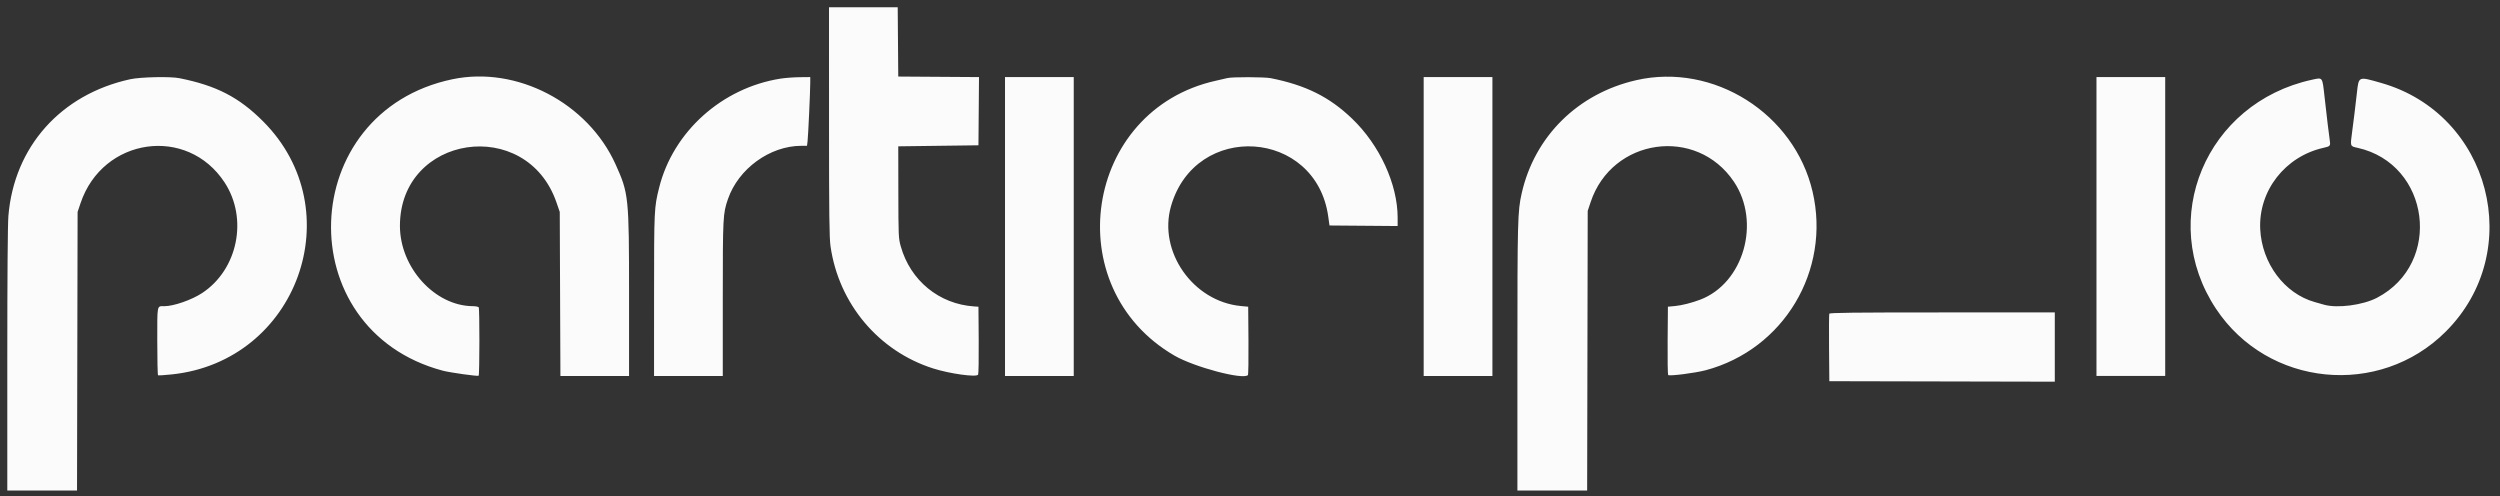 <?xml version="1.0" encoding="UTF-8" standalone="no"?><!DOCTYPE svg PUBLIC "-//W3C//DTD SVG 1.1//EN" "http://www.w3.org/Graphics/SVG/1.1/DTD/svg11.dtd"><svg width="100%" height="100%" viewBox="0 0 1667 331" version="1.1" xmlns="http://www.w3.org/2000/svg" xmlns:xlink="http://www.w3.org/1999/xlink" xml:space="preserve" xmlns:serif="http://www.serif.com/" style="fill-rule:evenodd;clip-rule:evenodd;stroke-linejoin:round;stroke-miterlimit:1.414;"><rect x="0" y="0" width="1667" height="331" fill="#333333" stroke="none"/><g id="svgg"><path id="path0" d="M552.792,81.075c0.008,62.379 0.191,77.479 1.004,83.163c5.479,38.27 32.033,69.875 68.425,81.437c11.196,3.558 28.808,5.992 29.992,4.146c0.304,-0.475 0.479,-10.863 0.387,-23.083l-0.171,-22.225l-2.775,-0.18c-23.412,-1.516 -42.641,-17.254 -49.046,-40.145c-1.483,-5.292 -1.545,-6.7 -1.595,-36.063l-0.055,-30.554l26.738,-0.35l26.733,-0.346l0.184,-22.733l0.183,-22.738l-26.917,-0.179l-26.921,-0.183l-0.183,-23.092l-0.183,-23.087l-22.909,0l-22.904,0l0.013,76.212m-465.988,-28.238c-46.271,10.109 -77.396,45.034 -81.208,91.126c-0.467,5.637 -0.733,40.766 -0.733,96.004l0,87.116l46.495,0l0.188,-92.883l0.192,-92.879l1.987,-5.904c14.779,-43.817 71.163,-51.863 96.067,-13.709c15.712,24.075 8.796,58.009 -15.025,73.7c-6.921,4.563 -18.975,8.759 -25.163,8.759c-5.071,0 -4.741,-1.617 -4.741,23.296c0,12.35 0.233,22.6 0.52,22.775c0.284,0.174 4.425,-0.092 9.2,-0.588c83.775,-8.771 120.075,-109.529 60.8,-168.779c-16.087,-16.079 -31.095,-23.813 -55.8,-28.746c-6.083,-1.217 -25.925,-0.783 -32.779,0.712m215.004,-0.029c-104.479,21.738 -109.383,166.979 -6.562,194.359c4.746,1.262 23.383,3.879 23.908,3.358c0.642,-0.646 0.684,-44.992 0.042,-45.633c-0.396,-0.4 -2.146,-0.734 -3.883,-0.738c-25.371,-0.121 -48.646,-25.737 -48.646,-53.55c0,-60.812 84.337,-73.496 104.354,-15.696l2.217,6.413l0.441,109.375l45.767,0l0,-54.175c0,-65.421 -0.221,-67.554 -9.029,-87.034c-18.492,-40.904 -65.788,-65.587 -108.609,-56.679m218.68,-0.387c-39.096,6.133 -71.696,35.421 -80.992,72.762c-3.304,13.275 -3.358,14.438 -3.371,71.517l-0.012,53.996l45.833,0l0.004,-51.563c0.004,-54.766 0.104,-56.658 3.421,-66.329c6.967,-20.3 28.012,-35.583 49.008,-35.583l3.729,0l0.371,-2.95c0.413,-3.321 1.804,-33.617 1.8,-39.238l0,-3.645l-7.121,0.079c-3.912,0.046 -9.616,0.475 -12.67,0.954m149.65,98.621l0,99.654l45.833,0l0,-99.654l0,-99.654l-22.917,0l-22.916,0l0,99.654m148.266,-98.992c-1.146,0.292 -4.583,1.088 -7.641,1.767c-87.942,19.487 -105.809,137.9 -27.655,183.287c13.18,7.654 45.717,16.292 49,13.009c0.305,-0.3 0.467,-10.684 0.367,-23.076l-0.183,-22.524l-4.863,-0.459c-31.941,-3.033 -55.266,-36.333 -46.612,-66.554c16.291,-56.9 96.754,-51.571 104.862,6.946l0.821,5.9l22.721,0.183l22.725,0.184l0,-5.53c0,-22.37 -12.004,-48.475 -30.396,-66.095c-15.121,-14.488 -30.808,-22.292 -54.187,-26.963c-4.171,-0.833 -25.788,-0.892 -28.959,-0.075m130.9,98.992l0,99.654l45.834,0l0,-99.654l0,-99.655l-22.917,0.001l-22.917,0l0,99.654m141.667,-97.563c-38.867,8.896 -67.692,37.379 -76.304,75.396c-2.709,11.954 -2.863,17.767 -2.863,109.346l0,88.862l46.504,0l0.188,-93.229l0.183,-93.229l1.971,-5.904c14.238,-42.725 70.571,-50.709 95.521,-13.542c18.112,26.983 6.492,67.625 -22.492,78.65c-5.496,2.092 -12.258,3.804 -16.666,4.225l-4.859,0.459l-0.183,22.524c-0.104,12.392 0.054,22.759 0.346,23.042c0.871,0.846 18.087,-1.354 25.008,-3.196c52.071,-13.862 83.575,-66.491 71.288,-119.104c-12.163,-52.087 -66.034,-86.108 -117.642,-74.3m306.946,97.563l0,99.654l45.833,0l0,-99.654l0,-99.655l-22.917,0l-22.916,0l0,99.655m143.75,-97.88c-70.825,15.409 -103.475,93.292 -64.038,152.742c34.546,52.071 108.829,59.467 153.167,15.246c53.667,-53.517 29.892,-145.075 -43.063,-165.85c-15.429,-4.392 -14.879,-4.625 -16.187,6.854c-1.267,11.129 -1.963,16.817 -3.133,25.646c-1.334,10.017 -1.459,9.65 3.566,10.767c48.425,10.745 57.025,77.054 12.967,100.012c-9.421,4.909 -26.471,7.129 -35.292,4.6c-1.912,-0.546 -4.725,-1.346 -6.25,-1.775c-20.158,-5.667 -35.212,-25.842 -36.296,-48.629c-1.212,-25.583 16.6,-48.463 42.196,-54.204c4.659,-1.042 4.779,-1.213 4.088,-5.725c-0.513,-3.359 -1.679,-13.109 -3.463,-28.959c-1.437,-12.762 -1.071,-12.291 -8.262,-10.725m-321.909,156.046c-0.183,0.48 -0.25,10.796 -0.15,22.921l0.184,22.05l75.175,0.167l75.171,0.166l0,-23.087l0,-23.092l-75.021,0c-59.65,0 -75.092,0.179 -75.359,0.875" style="fill:#fbfbfc;"/></g></svg>